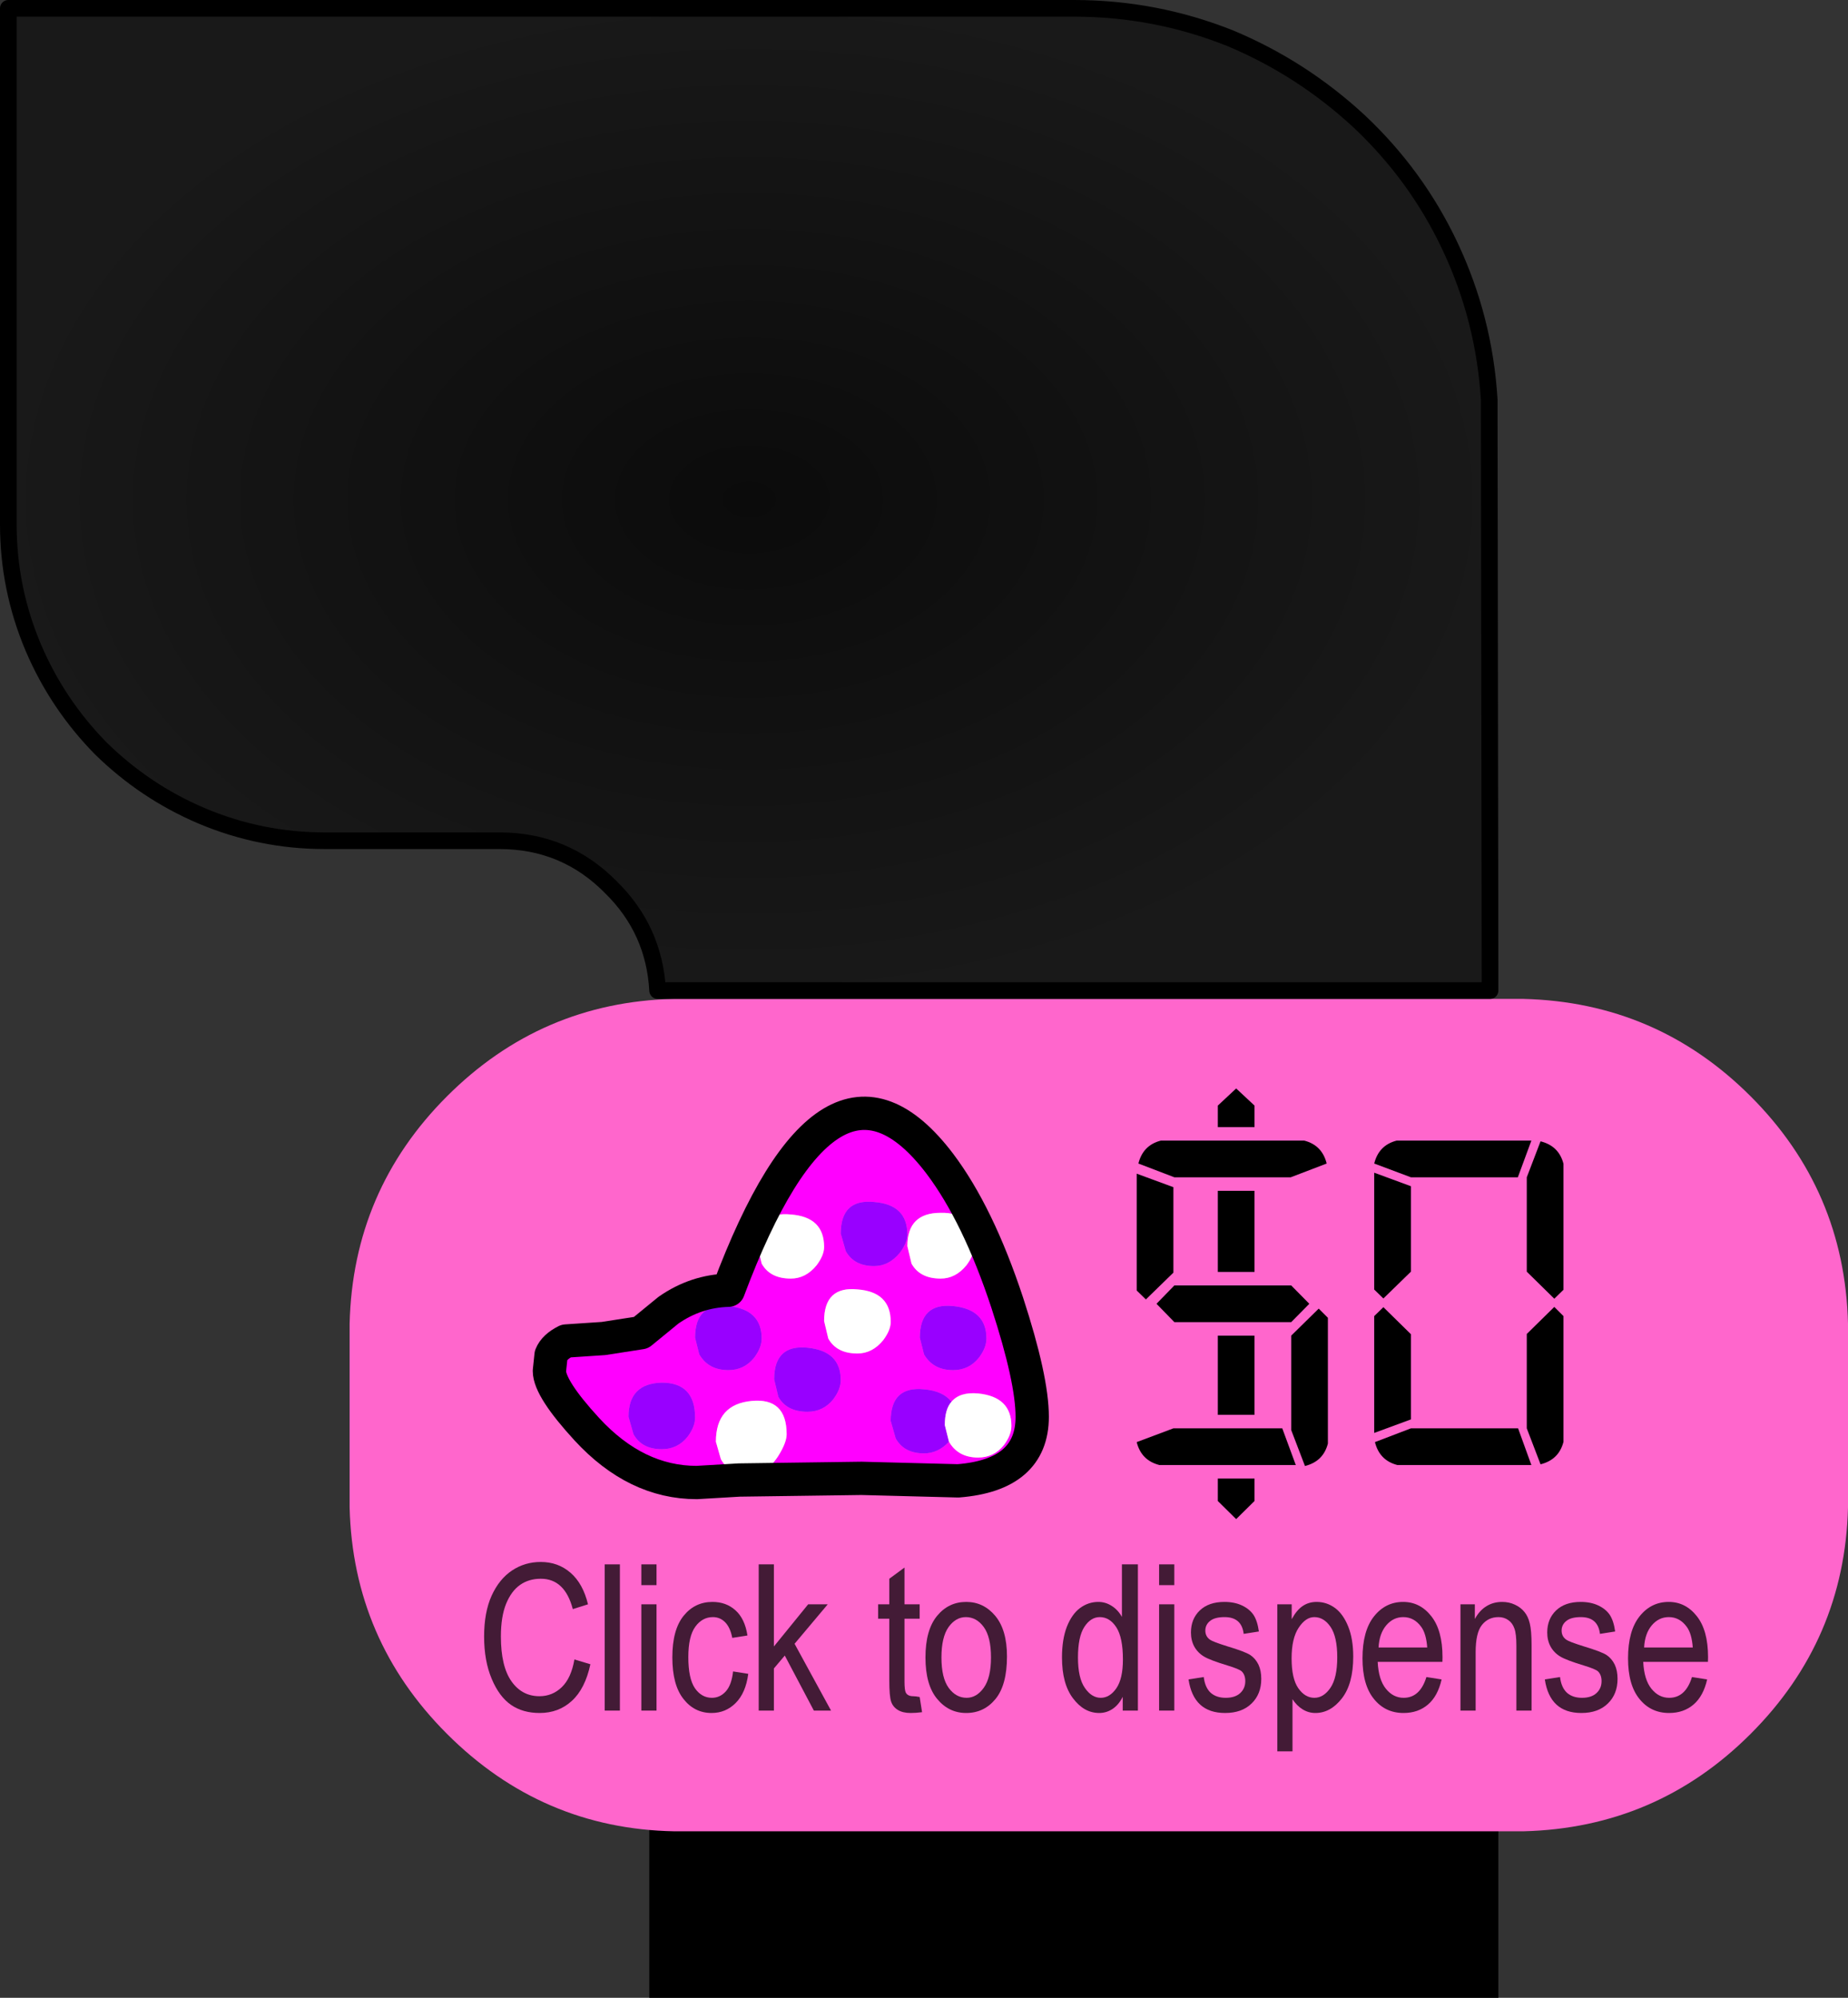 <?xml version="1.0" encoding="UTF-8" standalone="no"?>
<svg xmlns:ffdec="https://www.free-decompiler.com/flash" xmlns:xlink="http://www.w3.org/1999/xlink" ffdec:objectType="frame" height="120.0px" width="111.0px" xmlns="http://www.w3.org/2000/svg">
  <rect width="100%" height="100%" fill="#333333" stroke="none"/>
  <g transform="matrix(1.0, 0.0, 0.0, 1.0, 81.5, 60.0)">
    <use ffdec:characterId="200" height="120.0" transform="matrix(1.0, 0.0, 0.0, 1.0, -81.5, -60.0)" width="111.0" xlink:href="#sprite0"/>
    <use ffdec:characterId="201" height="14.1" transform="matrix(1.0, 0.0, 0.0, 1.0, -52.25, 32.05)" width="74.4" xlink:href="#text1"/>
  </g>
  <defs>
    <g id="sprite0" transform="matrix(1.0, 0.0, 0.0, 1.0, 84.5, 60.0)">
      <use ffdec:characterId="194" height="120.0" transform="matrix(1.0, 0.0, 0.0, 1.0, -84.5, -60.0)" width="111.0" xlink:href="#shape0"/>
      <use ffdec:characterId="199" height="29.15" transform="matrix(1.0, 0.0, 0.0, 1.0, -16.2, 3.15)" width="26.75" xlink:href="#text0"/>
    </g>
    <g id="shape0" transform="matrix(1.0, 0.0, 0.0, 1.0, 84.5, 60.0)">
      <path d="M-45.5 24.0 L5.5 24.0 5.5 60.0 -45.5 60.0 -45.5 24.0 -45.5 24.0" fill="#000000" fill-rule="evenodd" stroke="none"/>
      <path d="M-44.05 0.0 L5.5 0.0 7.0 0.0 Q15.0 0.2 20.65 5.85 26.3 11.5 26.5 19.5 L26.5 30.55 Q26.3 38.5 20.65 44.15 15.0 49.8 7.0 50.0 L5.5 50.0 -44.0 50.0 Q-51.95 49.85 -57.65 44.15 -63.3 38.5 -63.5 30.55 L-63.5 19.5 Q-63.3 11.5 -57.65 5.85 -52.0 0.2 -44.05 0.0" fill="#ff66cc" fill-rule="evenodd" stroke="none"/>
      <path d="M-32.0 16.05 Q-31.1 16.05 -30.45 15.25 -30.0 14.65 -30.0 14.15 -30.0 12.35 -32.0 12.2 -34.0 12.0 -34.0 14.1 L-33.7 15.15 Q-33.2 16.05 -32.0 16.05 M-39.0 14.85 L-38.75 15.9 Q-38.25 16.8 -37.0 16.8 -36.1 16.8 -35.45 16.0 -35.0 15.4 -35.0 14.9 -35.0 13.1 -37.0 12.95 -39.0 12.75 -39.0 14.85 M-39.2 21.55 Q-38.75 20.95 -38.75 20.4 -38.75 18.65 -40.75 18.45 -42.75 18.25 -42.75 20.35 L-42.5 21.35 Q-41.95 22.3 -40.75 22.3 -39.8 22.3 -39.2 21.55 M-36.0 20.95 Q-38.0 20.75 -38.0 22.85 L-37.75 23.9 Q-37.25 24.8 -36.0 24.8 -35.05 24.8 -34.45 24.05 -34.0 23.45 -34.0 22.9 -34.0 21.15 -36.0 20.95 M-30.0 14.85 L-29.75 15.9 Q-29.25 16.8 -28.0 16.8 -27.1 16.8 -26.45 16.0 -26.0 15.4 -26.0 14.9 -26.0 12.8 -28.0 12.85 -30.0 12.85 -30.0 14.85 M-34.75 20.4 Q-34.25 21.3 -33.0 21.3 -32.1 21.3 -31.45 20.5 -31.0 19.9 -31.0 19.4 -31.0 17.6 -33.0 17.45 -35.0 17.25 -35.0 19.35 L-34.75 20.4 M-27.35 24.2 Q-27.85 23.55 -29.0 23.45 -31.0 23.25 -31.0 25.35 L-30.7 26.4 Q-30.2 27.3 -29.0 27.3 -28.15 27.3 -27.5 26.6 -26.95 27.55 -25.75 27.55 -24.8 27.55 -24.2 26.8 -23.75 26.2 -23.75 25.65 -23.75 23.9 -25.75 23.7 -26.85 23.6 -27.35 24.2 M-29.25 20.35 L-29.0 21.35 Q-28.45 22.3 -27.25 22.3 -26.3 22.3 -25.7 21.55 -25.25 20.95 -25.25 20.4 -25.25 18.65 -27.25 18.45 -29.25 18.25 -29.25 20.35 M-24.0 18.25 Q-22.5 22.85 -22.5 25.1 -22.5 28.6 -26.95 28.95 L-32.75 28.8 -40.1 28.9 -42.65 29.05 Q-46.3 29.05 -49.25 25.85 -51.5 23.4 -51.5 22.35 L-51.4 21.4 Q-51.2 20.9 -50.5 20.55 L-48.25 20.4 -46.0 20.05 -44.35 18.7 Q-42.7 17.55 -40.75 17.5 -34.65 1.2 -28.05 9.9 -25.75 12.95 -24.0 18.25 M-39.5 28.55 Q-38.45 28.55 -37.75 27.45 -37.25 26.65 -37.25 26.15 -37.25 23.95 -39.35 24.15 -41.5 24.35 -41.5 26.6 L-41.2 27.65 Q-40.7 28.55 -39.5 28.55 M-46.75 25.1 L-46.45 26.15 Q-45.95 27.05 -44.75 27.05 -43.8 27.05 -43.2 26.3 -42.75 25.7 -42.75 25.15 -42.75 23.05 -44.75 23.05 -46.75 23.1 -46.75 25.1" fill="#ff00ff" fill-rule="evenodd" stroke="none"/>
      <path d="M-32.0 16.05 Q-33.2 16.05 -33.7 15.15 L-34.0 14.1 Q-34.0 12.0 -32.0 12.2 -30.0 12.35 -30.0 14.15 -30.0 14.65 -30.45 15.25 -31.1 16.05 -32.0 16.05 M-36.0 20.95 Q-34.0 21.15 -34.0 22.9 -34.0 23.45 -34.45 24.05 -35.05 24.8 -36.0 24.8 -37.25 24.8 -37.75 23.9 L-38.0 22.85 Q-38.0 20.75 -36.0 20.95 M-39.2 21.55 Q-39.8 22.3 -40.75 22.3 -41.95 22.3 -42.5 21.35 L-42.75 20.35 Q-42.75 18.25 -40.75 18.45 -38.75 18.65 -38.75 20.4 -38.75 20.95 -39.2 21.55 M-29.25 20.35 Q-29.25 18.25 -27.25 18.45 -25.25 18.65 -25.25 20.4 -25.25 20.95 -25.7 21.55 -26.3 22.3 -27.25 22.3 -28.45 22.3 -29.0 21.35 L-29.25 20.35 M-27.5 26.6 Q-28.15 27.3 -29.0 27.3 -30.2 27.3 -30.7 26.4 L-31.0 25.35 Q-31.0 23.25 -29.0 23.45 -27.85 23.55 -27.35 24.2 -27.75 24.65 -27.75 25.6 L-27.5 26.6 M-46.75 25.1 Q-46.75 23.1 -44.75 23.05 -42.75 23.05 -42.75 25.15 -42.75 25.7 -43.2 26.3 -43.8 27.05 -44.75 27.05 -45.95 27.05 -46.45 26.15 L-46.75 25.1" fill="#9900ff" fill-rule="evenodd" stroke="none"/>
      <path d="M-39.0 14.85 Q-39.0 12.75 -37.0 12.95 -35.0 13.1 -35.0 14.9 -35.0 15.4 -35.45 16.0 -36.1 16.8 -37.0 16.8 -38.25 16.8 -38.75 15.9 L-39.0 14.85 M-34.75 20.4 L-35.0 19.35 Q-35.0 17.25 -33.0 17.45 -31.0 17.6 -31.0 19.4 -31.0 19.9 -31.45 20.5 -32.1 21.3 -33.0 21.3 -34.25 21.3 -34.75 20.4 M-30.0 14.85 Q-30.0 12.85 -28.0 12.85 -26.0 12.8 -26.0 14.9 -26.0 15.4 -26.45 16.0 -27.1 16.8 -28.0 16.8 -29.25 16.8 -29.75 15.9 L-30.0 14.85 M-27.35 24.2 Q-26.85 23.6 -25.75 23.7 -23.75 23.9 -23.75 25.65 -23.75 26.2 -24.2 26.8 -24.8 27.55 -25.75 27.55 -26.95 27.55 -27.5 26.6 L-27.75 25.6 Q-27.75 24.65 -27.35 24.2 M-39.5 28.55 Q-40.7 28.55 -41.2 27.65 L-41.5 26.6 Q-41.5 24.35 -39.35 24.15 -37.25 23.95 -37.25 26.15 -37.25 26.65 -37.75 27.45 -38.45 28.55 -39.5 28.55" fill="#ffffff" fill-rule="evenodd" stroke="none"/>
      <path d="M-24.0 18.25 Q-22.5 22.85 -22.5 25.1 -22.5 28.6 -26.95 28.95 L-32.75 28.8 -40.1 28.9 -42.65 29.05 Q-46.3 29.05 -49.25 25.85 -51.5 23.4 -51.5 22.35 L-51.4 21.4 Q-51.2 20.9 -50.5 20.55 L-48.25 20.4 -46.0 20.05 -44.35 18.7 Q-42.7 17.55 -40.75 17.5 -34.65 1.2 -28.05 9.9 -25.75 12.95 -24.0 18.25 L-24.0 18.25 Z" fill="none" stroke="#000000" stroke-linecap="round" stroke-linejoin="round" stroke-width="2.0"/>
      <path d="M-20.0 -59.5 Q-15.1 -59.5 -10.6 -57.7 -6.3 -55.9 -2.85 -52.7 0.6 -49.45 2.6 -45.2 4.65 -40.85 4.95 -36.0 L5.0 -0.5 -45.0 -0.5 Q-45.2 -4.15 -47.8 -6.7 -50.55 -9.5 -54.5 -9.5 L-65.0 -9.5 Q-68.85 -9.5 -72.4 -11.0 -75.8 -12.45 -78.45 -15.05 -81.05 -17.7 -82.5 -21.1 -84.0 -24.65 -84.0 -28.5 L-84.0 -59.5 -20.0 -59.5 -20.0 -59.5" fill="url(#gradient0)" fill-rule="evenodd" stroke="none"/>
      <path d="M-20.0 -59.5 Q-15.1 -59.5 -10.6 -57.7 -6.3 -55.9 -2.85 -52.7 0.6 -49.45 2.6 -45.2 4.65 -40.85 4.95 -36.0 L5.0 -0.5 -45.0 -0.5 Q-45.2 -4.15 -47.8 -6.7 -50.55 -9.5 -54.5 -9.5 L-65.0 -9.5 Q-68.85 -9.5 -72.4 -11.0 -75.8 -12.45 -78.45 -15.05 -81.05 -17.7 -82.5 -21.1 -84.0 -24.65 -84.0 -28.5 L-84.0 -59.5 -20.0 -59.5 -20.0 -59.5 Z" fill="none" stroke="#000000" stroke-linecap="round" stroke-linejoin="round" stroke-width="1.0"/>
    </g>
    <radialGradient cx="0" cy="0" gradientTransform="matrix(0.055, 0.0, 0.0, 0.037, -39.5, -30.0)" gradientUnits="userSpaceOnUse" id="gradient0" r="819.2" spreadMethod="pad">
      <stop offset="0.0" stop-color="#0b0b0b"/>
      <stop offset="1.0" stop-color="#191919"/>
    </radialGradient>
    <g id="text0" transform="matrix(1.0, 0.0, 0.0, 1.0, -1.3, 2.85)">
      <g transform="matrix(1.0, 0.0, 0.0, 1.0, 0.0, 0.0)">
        <use fill="#000000" height="29.15" transform="matrix(0.029, 0.0, 0.0, 0.029, 0.0, 22.0)" width="26.75" xlink:href="#font_Digital-7__0"/>
        <use fill="#000000" height="29.15" transform="matrix(0.029, 0.0, 0.0, 0.029, 14.15, 22.0)" width="26.75" xlink:href="#font_Digital-7_00"/>
      </g>
    </g>
    <g id="font_Digital-7__0">
      <path d="M212.0 28.0 L212.0 28.0 212.0 74.5 250.0 112.0 288.0 74.5 288.0 28.0 212.0 28.0 M288.0 -104.0 L288.0 -104.0 288.0 -268.0 212.0 -268.0 212.0 -104.0 288.0 -104.0 M288.0 -400.0 L288.0 -400.0 288.0 -568.0 212.0 -568.0 212.0 -400.0 288.0 -400.0 M288.0 -700.0 L288.0 -700.0 288.0 -744.5 250.0 -780.0 212.0 -744.5 212.0 -700.0 288.0 -700.0 M363.0 -596.0 L363.0 -596.0 437.5 -624.5 Q428.0 -662.5 391.0 -672.0 L94.0 -672.0 Q57.0 -662.5 47.5 -624.5 L122.0 -596.0 363.0 -596.0 M44.0 -603.5 L44.0 -603.5 44.0 -361.5 63.0 -343.0 120.0 -398.5 120.0 -575.5 44.0 -603.5 M345.5 -76.0 L345.5 -76.0 120.0 -76.0 44.0 -47.5 Q53.5 -9.5 91.0 0.0 L373.5 0.0 345.5 -76.0 M364.0 -268.0 L364.0 -268.0 364.0 -72.5 392.5 2.0 Q430.5 -7.5 440.0 -44.5 L440.0 -305.0 421.0 -324.0 364.0 -268.0 M122.0 -372.0 L122.0 -372.0 85.0 -334.0 122.0 -296.0 364.0 -296.0 401.5 -334.0 364.0 -372.0 122.0 -372.0" fill-rule="evenodd" stroke="none"/>
    </g>
    <g id="font_Digital-7_00">
      <path d="M421.0 -344.5 L421.0 -344.5 440.0 -363.0 440.0 -624.0 Q430.5 -661.0 392.5 -670.5 L364.0 -596.0 364.0 -400.5 421.0 -344.5 M48.0 -605.5 L48.0 -605.5 48.0 -363.5 67.0 -345.0 124.0 -400.5 124.0 -577.5 48.0 -605.5 M373.5 -672.0 L373.5 -672.0 94.5 -672.0 Q57.5 -662.5 48.0 -624.5 L124.0 -596.0 345.5 -596.0 373.5 -672.0 M124.0 -94.5 L124.0 -94.5 124.0 -271.0 67.0 -327.0 48.0 -308.5 48.0 -66.5 124.0 -94.5 M346.0 -76.0 L346.0 -76.0 124.0 -76.0 49.5 -47.5 Q59.0 -9.5 96.0 0.0 L373.5 0.0 346.0 -76.0 M364.0 -271.5 L364.0 -271.5 364.0 -76.0 392.5 -1.5 Q430.5 -11.0 440.0 -48.0 L440.0 -308.5 421.0 -327.5 364.0 -271.5" fill-rule="evenodd" stroke="none"/>
    </g>
    <g id="text1" transform="matrix(1.0, 0.0, 0.0, 1.0, -70.05, -0.3)">
      <g transform="matrix(1.0, 0.0, 0.0, 1.0, 69.35, 0.0)">
        <use fill="#000000" fill-opacity="0.737" height="14.1" transform="matrix(0.012, 0.0, 0.0, 0.012, 0.0, 11.0)" width="74.4" xlink:href="#font_Arial_Narrow_C0"/>
        <use fill="#000000" fill-opacity="0.737" height="14.1" transform="matrix(0.012, 0.0, 0.0, 0.012, 7.1, 11.0)" width="74.4" xlink:href="#font_Arial_Narrow_l0"/>
        <use fill="#000000" fill-opacity="0.737" height="14.1" transform="matrix(0.012, 0.0, 0.0, 0.012, 9.3, 11.0)" width="74.4" xlink:href="#font_Arial_Narrow_i0"/>
        <use fill="#000000" fill-opacity="0.737" height="14.1" transform="matrix(0.012, 0.0, 0.0, 0.012, 11.45, 11.0)" width="74.4" xlink:href="#font_Arial_Narrow_c0"/>
        <use fill="#000000" fill-opacity="0.737" height="14.1" transform="matrix(0.012, 0.0, 0.0, 0.012, 16.35, 11.0)" width="74.4" xlink:href="#font_Arial_Narrow_k0"/>
        <use fill="#000000" fill-opacity="0.737" height="14.1" transform="matrix(0.012, 0.0, 0.0, 0.012, 24.05, 11.0)" width="74.4" xlink:href="#font_Arial_Narrow_t0"/>
        <use fill="#000000" fill-opacity="0.737" height="14.1" transform="matrix(0.012, 0.0, 0.0, 0.012, 26.75, 11.0)" width="74.4" xlink:href="#font_Arial_Narrow_o0"/>
        <use fill="#000000" fill-opacity="0.737" height="14.1" transform="matrix(0.012, 0.0, 0.0, 0.012, 34.95, 11.0)" width="74.4" xlink:href="#font_Arial_Narrow_d0"/>
        <use fill="#000000" fill-opacity="0.737" height="14.1" transform="matrix(0.012, 0.0, 0.0, 0.012, 40.4, 11.0)" width="74.4" xlink:href="#font_Arial_Narrow_i0"/>
        <use fill="#000000" fill-opacity="0.737" height="14.1" transform="matrix(0.012, 0.0, 0.0, 0.012, 42.6, 11.0)" width="74.4" xlink:href="#font_Arial_Narrow_s0"/>
        <use fill="#000000" fill-opacity="0.737" height="14.1" transform="matrix(0.012, 0.0, 0.0, 0.012, 47.5, 11.0)" width="74.4" xlink:href="#font_Arial_Narrow_p0"/>
        <use fill="#000000" fill-opacity="0.737" height="14.1" transform="matrix(0.012, 0.0, 0.0, 0.012, 53.0, 11.0)" width="74.4" xlink:href="#font_Arial_Narrow_e0"/>
        <use fill="#000000" fill-opacity="0.737" height="14.1" transform="matrix(0.012, 0.0, 0.0, 0.012, 58.5, 11.0)" width="74.4" xlink:href="#font_Arial_Narrow_n0"/>
        <use fill="#000000" fill-opacity="0.737" height="14.1" transform="matrix(0.012, 0.0, 0.0, 0.012, 64.0, 11.0)" width="74.4" xlink:href="#font_Arial_Narrow_s0"/>
        <use fill="#000000" fill-opacity="0.737" height="14.1" transform="matrix(0.012, 0.0, 0.0, 0.012, 68.95, 11.0)" width="74.4" xlink:href="#font_Arial_Narrow_e0"/>
      </g>
    </g>
    <g id="font_Arial_Narrow_C0">
      <path d="M496.0 -256.0 L496.0 -256.0 Q480.0 -163.0 433.0 -117.5 386.0 -72.0 321.0 -72.0 233.5 -72.0 181.0 -146.5 128.0 -221.5 128.0 -371.0 128.0 -470.0 154.0 -534.5 180.5 -599.0 224.5 -629.5 268.0 -660.0 328.0 -660.0 448.0 -660.0 488.0 -508.0 L564.0 -532.0 Q539.0 -636.0 476.5 -690.0 414.5 -744.0 327.5 -744.0 248.0 -744.0 184.0 -701.5 119.5 -658.5 81.5 -575.0 44.0 -491.5 44.0 -371.0 44.0 -249.0 82.0 -159.0 119.5 -69.5 179.0 -28.5 238.0 12.0 322.0 12.0 417.0 12.0 483.0 -48.5 549.5 -109.0 576.0 -232.0 L496.0 -256.0" fill-rule="evenodd" stroke="none"/>
    </g>
    <g id="font_Arial_Narrow_l0">
      <path d="M132.0 0.0 L132.0 0.0 132.0 -732.0 56.0 -732.0 56.0 0.0 132.0 0.0" fill-rule="evenodd" stroke="none"/>
    </g>
    <g id="font_Arial_Narrow_i0">
      <path d="M132.0 0.0 L132.0 0.0 132.0 -532.0 56.0 -532.0 56.0 0.0 132.0 0.0 M132.0 -628.0 L132.0 -628.0 132.0 -732.0 56.0 -732.0 56.0 -628.0 132.0 -628.0" fill-rule="evenodd" stroke="none"/>
    </g>
    <g id="font_Arial_Narrow_c0">
      <path d="M336.0 -196.0 L336.0 -196.0 Q328.5 -128.0 299.5 -96.0 270.5 -64.0 230.0 -64.0 178.5 -64.0 145.0 -112.0 112.0 -160.5 112.0 -268.0 112.0 -372.0 147.0 -420.0 182.0 -468.0 235.0 -468.0 271.0 -468.0 296.5 -442.0 322.0 -416.0 332.0 -364.0 L408.0 -376.0 Q395.0 -460.0 348.0 -502.0 301.5 -544.0 233.0 -544.0 144.5 -544.0 88.5 -474.5 32.0 -405.0 32.0 -266.5 32.0 -128.5 87.5 -58.5 142.5 12.0 228.5 12.0 299.0 12.0 349.0 -38.0 399.5 -88.5 412.0 -184.0 L336.0 -196.0" fill-rule="evenodd" stroke="none"/>
    </g>
    <g id="font_Arial_Narrow_k0">
      <path d="M132.0 0.0 L132.0 0.0 132.0 -211.0 186.5 -275.5 332.0 0.0 418.0 0.0 235.5 -334.5 401.5 -532.0 303.5 -532.0 132.0 -321.0 132.0 -732.0 56.0 -732.0 56.0 0.0 132.0 0.0" fill-rule="evenodd" stroke="none"/>
    </g>
    <g id="font_Arial_Narrow_t0">
      <path d="M220.0 -68.0 L220.0 -68.0 Q199.5 -72.0 187.0 -72.0 160.5 -72.0 150.5 -90.0 144.0 -103.0 144.0 -146.0 L144.0 -460.0 220.0 -460.0 220.0 -532.0 144.0 -532.0 144.0 -716.0 68.0 -660.0 68.0 -532.0 12.0 -532.0 12.0 -460.0 68.0 -460.0 68.0 -152.0 Q68.0 -72.0 77.0 -45.5 86.0 -18.5 110.5 -3.5 135.0 12.0 175.0 12.0 200.5 12.0 232.0 8.0 L220.0 -68.0" fill-rule="evenodd" stroke="none"/>
    </g>
    <g id="font_Arial_Narrow_o0">
      <path d="M104.0 -266.0 L104.0 -266.0 Q104.0 -367.5 139.5 -418.0 175.5 -468.0 226.0 -468.0 279.5 -468.0 316.0 -418.0 352.0 -368.0 352.0 -266.0 352.0 -165.0 316.0 -114.5 280.0 -64.0 230.0 -64.0 176.5 -64.0 140.0 -114.0 104.0 -164.0 104.0 -266.0 M24.0 -266.0 L24.0 -266.0 Q24.0 -128.5 82.5 -58.5 140.5 12.0 228.0 12.0 317.0 12.0 374.5 -58.0 432.0 -128.0 432.0 -271.5 432.0 -403.5 373.5 -474.0 315.0 -544.0 228.0 -544.0 139.5 -544.0 82.0 -474.0 24.0 -403.5 24.0 -266.0" fill-rule="evenodd" stroke="none"/>
    </g>
    <g id="font_Arial_Narrow_d0">
      <path d="M104.0 -265.5 L104.0 -265.5 Q104.0 -370.0 136.0 -419.0 168.0 -468.0 213.0 -468.0 263.0 -468.0 296.0 -417.0 329.0 -366.0 329.0 -255.5 329.0 -159.5 296.0 -111.5 263.0 -64.0 218.0 -64.0 172.5 -64.0 138.5 -113.5 104.0 -163.0 104.0 -265.5 M404.0 0.0 L404.0 0.0 404.0 -732.0 324.0 -732.0 324.0 -469.0 Q304.0 -504.5 273.0 -524.0 242.0 -544.0 206.0 -544.0 156.0 -544.0 114.5 -513.5 73.5 -483.0 48.5 -420.0 24.0 -356.5 24.0 -266.0 24.0 -133.5 79.5 -61.0 134.5 12.0 210.5 12.0 246.5 12.0 277.5 -8.5 308.5 -29.5 328.0 -69.0 L328.0 0.0 404.0 0.0" fill-rule="evenodd" stroke="none"/>
    </g>
    <g id="font_Arial_Narrow_s0">
      <path d="M20.0 -156.0 L20.0 -156.0 Q45.0 12.0 203.0 12.0 287.0 12.0 335.5 -35.5 384.0 -82.5 384.0 -159.0 384.0 -200.0 370.0 -230.0 355.5 -260.0 330.0 -277.5 304.0 -295.0 212.0 -322.5 142.0 -344.5 128.0 -354.5 104.0 -371.0 104.0 -400.5 104.0 -430.0 128.0 -449.0 151.5 -468.0 200.5 -468.0 286.0 -468.0 296.0 -384.0 L372.0 -396.0 Q364.5 -450.5 344.5 -480.0 324.5 -509.0 287.0 -526.5 249.5 -544.0 199.5 -544.0 121.0 -544.0 76.5 -501.5 32.0 -459.0 32.0 -391.0 32.0 -351.0 49.0 -320.0 66.5 -289.0 97.5 -270.5 128.5 -252.0 214.5 -226.0 274.0 -208.0 286.5 -196.0 304.0 -178.5 304.0 -147.5 304.0 -111.0 278.5 -87.5 253.0 -64.0 206.0 -64.0 159.0 -64.0 130.5 -89.5 102.5 -115.5 96.0 -168.0 L20.0 -156.0" fill-rule="evenodd" stroke="none"/>
    </g>
    <g id="font_Arial_Narrow_p0">
      <path d="M127.5 -261.5 L127.5 -261.5 Q127.5 -362.0 163.0 -415.0 198.0 -468.0 241.0 -468.0 289.0 -468.0 322.5 -419.0 356.0 -369.5 356.0 -267.0 356.0 -163.5 321.5 -113.5 287.5 -64.0 241.5 -64.0 194.5 -64.0 161.0 -112.0 127.5 -160.0 127.5 -261.5 M132.0 204.0 L132.0 204.0 132.0 -57.0 Q153.5 -24.0 183.0 -6.0 212.5 12.0 246.5 12.0 322.5 12.0 379.5 -61.5 436.0 -134.5 436.0 -270.5 436.0 -358.0 411.0 -420.5 386.0 -483.0 345.0 -513.5 303.5 -544.0 252.5 -544.0 213.5 -544.0 183.0 -523.5 153.0 -503.5 128.0 -457.5 L128.0 -532.0 56.0 -532.0 56.0 204.0 132.0 204.0" fill-rule="evenodd" stroke="none"/>
    </g>
    <g id="font_Arial_Narrow_e0">
      <path d="M104.5 -316.0 L104.5 -316.0 Q108.0 -385.5 143.0 -427.0 178.0 -468.0 228.0 -468.0 283.0 -468.0 318.5 -418.5 343.0 -384.5 348.0 -316.0 L104.5 -316.0 M344.0 -168.0 L344.0 -168.0 Q312.0 -64.0 230.0 -64.0 177.5 -64.0 141.0 -109.5 104.5 -154.5 100.0 -244.0 L424.0 -244.0 424.5 -268.0 Q424.5 -402.0 368.0 -473.0 312.0 -544.0 227.5 -544.0 139.0 -544.0 81.5 -471.5 24.0 -399.0 24.0 -261.5 24.0 -128.5 81.0 -58.5 137.5 12.0 229.5 12.0 302.5 12.0 352.0 -30.5 401.0 -72.5 420.0 -156.0 L344.0 -168.0" fill-rule="evenodd" stroke="none"/>
    </g>
    <g id="font_Arial_Narrow_n0">
      <path d="M132.0 0.0 L132.0 0.0 132.0 -292.0 Q132.0 -388.5 163.0 -428.0 194.5 -468.0 246.5 -468.0 274.5 -468.0 295.5 -453.0 316.5 -438.5 326.0 -411.0 336.0 -384.0 336.0 -325.0 L336.0 0.0 412.0 0.0 412.0 -327.0 Q412.0 -400.5 403.0 -436.5 394.5 -472.0 376.0 -494.0 358.0 -516.5 329.0 -530.0 299.5 -544.0 265.0 -544.0 220.5 -544.0 186.0 -522.5 151.5 -501.5 128.0 -458.5 L128.0 -532.0 56.0 -532.0 56.0 0.0 132.0 0.0" fill-rule="evenodd" stroke="none"/>
    </g>
  </defs>
</svg>
